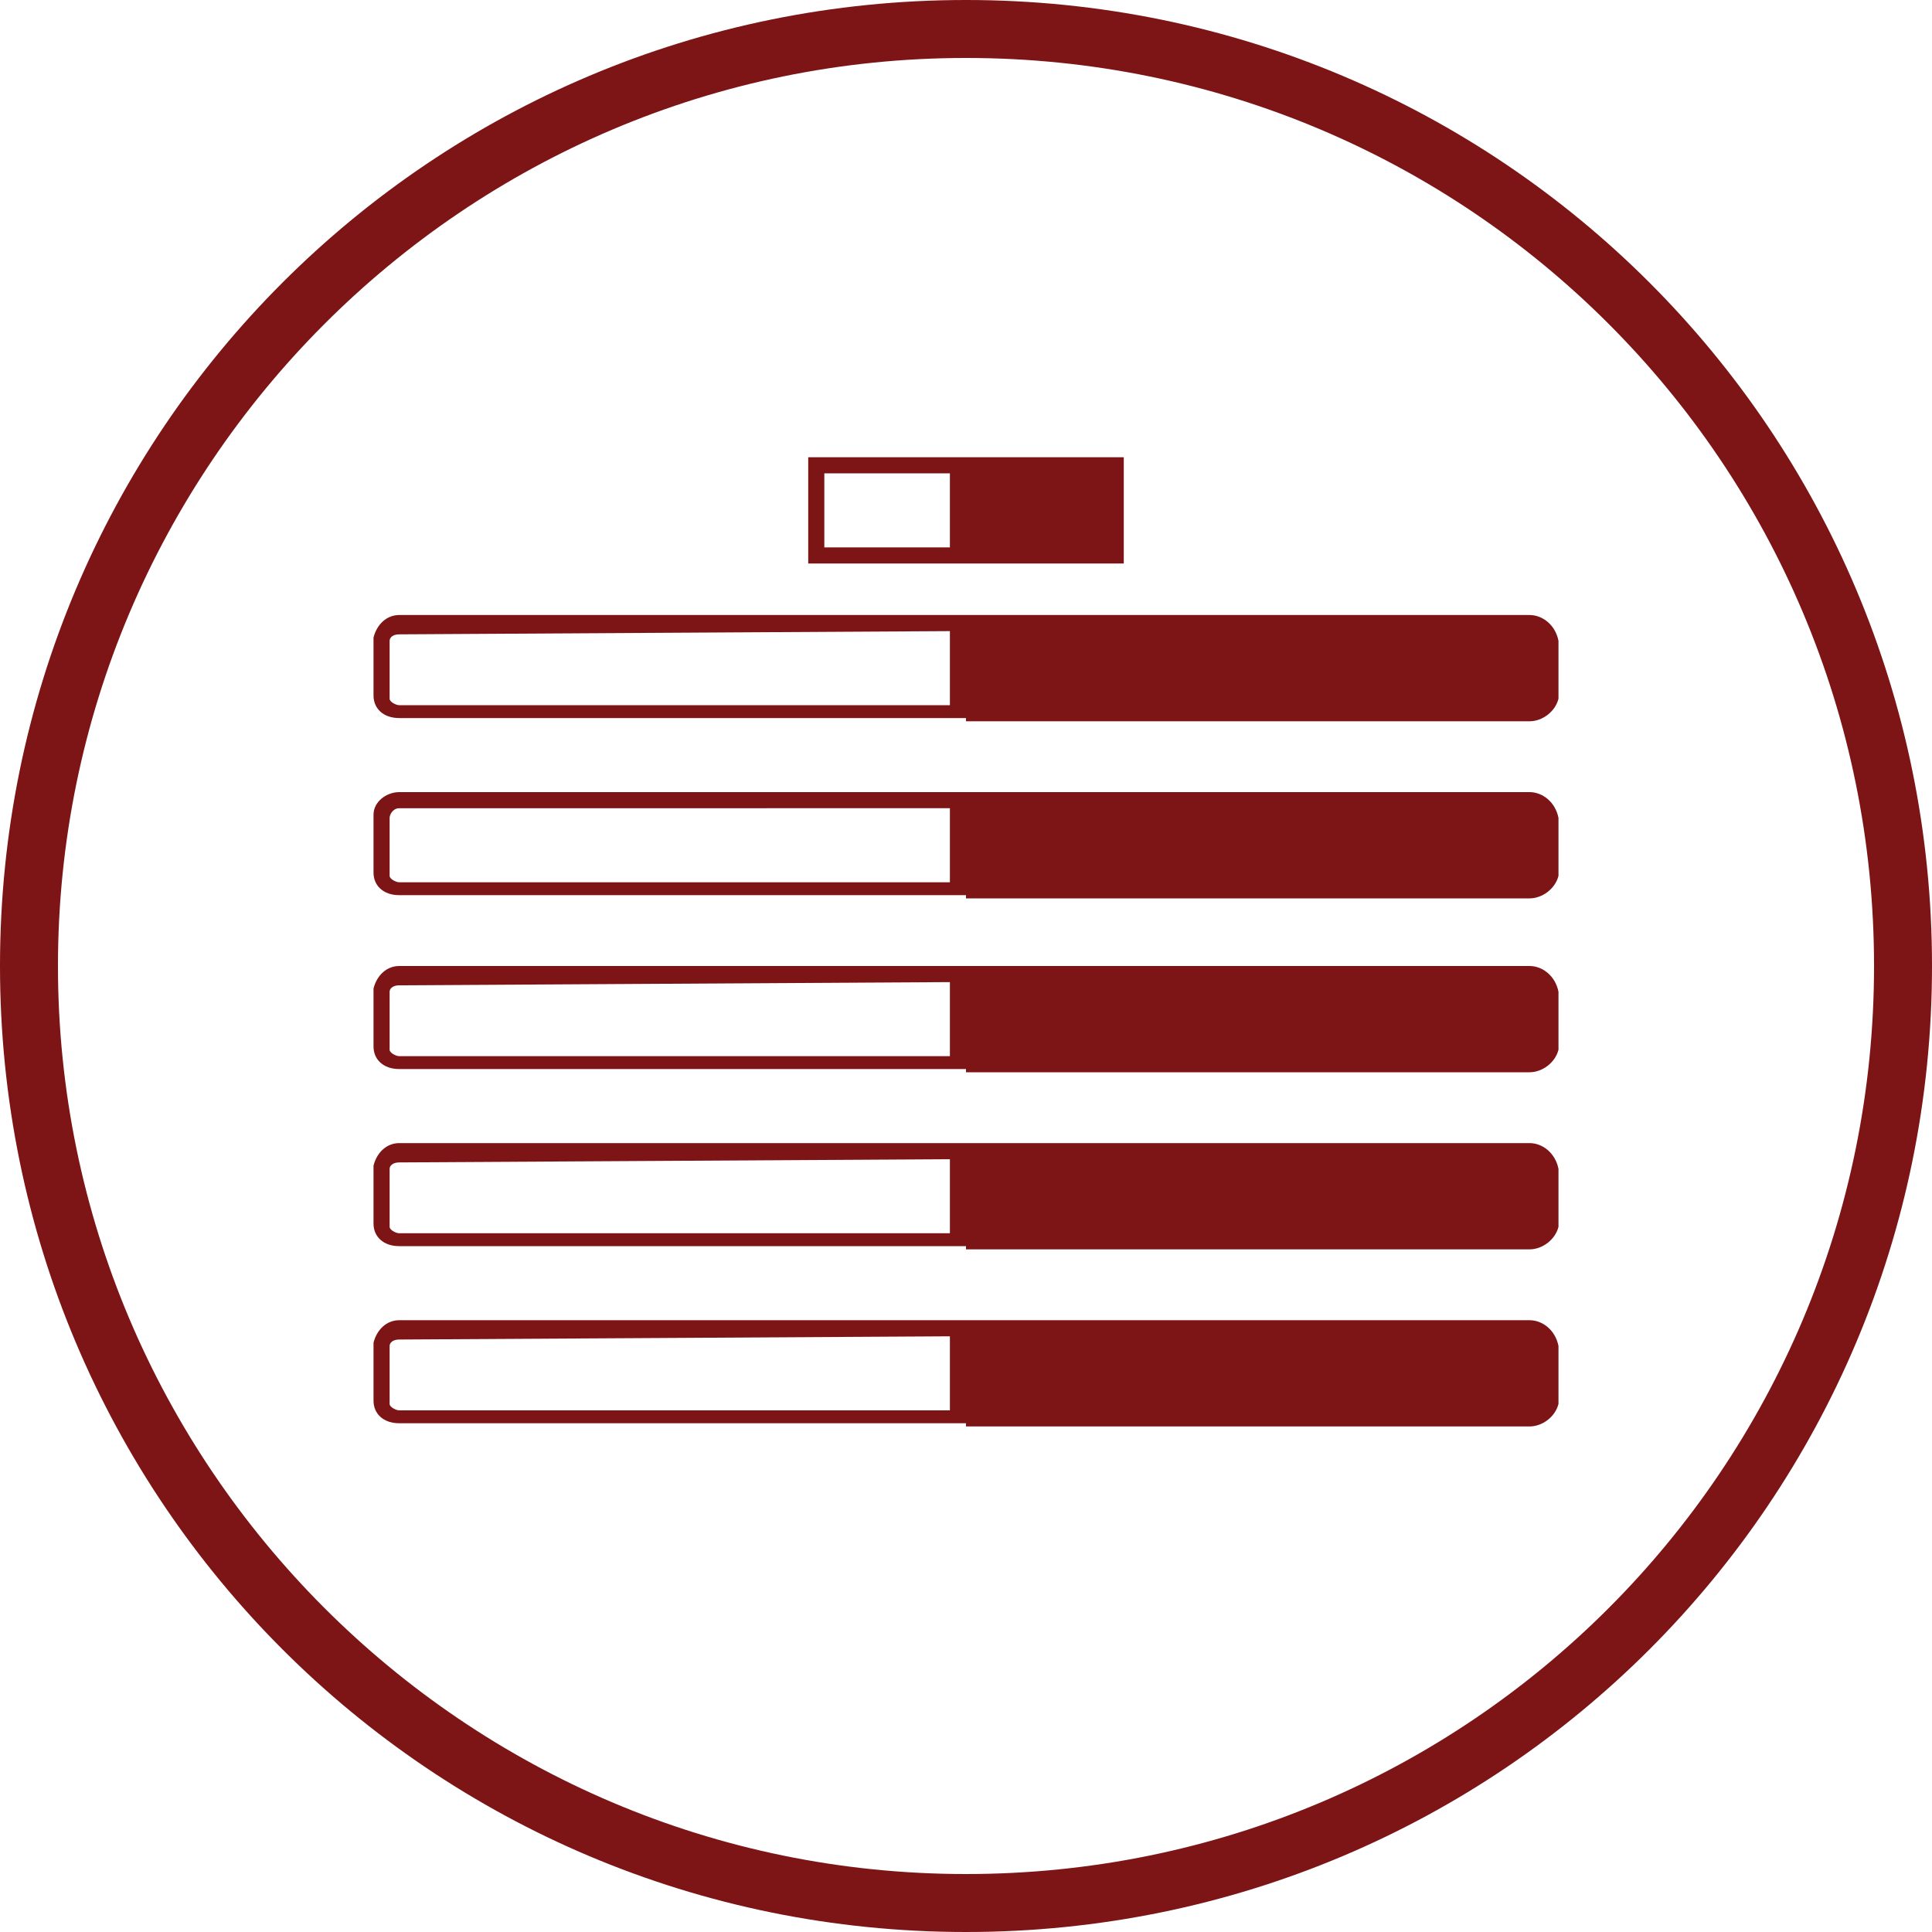 <?xml version="1.0" encoding="utf-8"?>
<!-- Generator: Adobe Illustrator 24.1.0, SVG Export Plug-In . SVG Version: 6.00 Build 0)  -->
<svg version="1.1" id="Layer_1" xmlns="http://www.w3.org/2000/svg" xmlns:xlink="http://www.w3.org/1999/xlink" x="0px" y="0px"
	 viewBox="0 0 60 60" style="enable-background:new 0 0 60 60;" xml:space="preserve">
<style type="text/css">
	.st0{fill:#7D1416;}
</style>
<path class="st0" d="M30,0C13.4,0,0,13.4,0,30s13.4,30,30,30s30-13.4,30-30S46.6,0,30,0z M30,58.2C14.4,58.2,1.8,45.5,1.8,30
	S14.4,1.8,30,1.8S58.2,14.4,58.2,30l0,0C58.2,45.6,45.6,58.2,30,58.2z"/>
<rect x="30" y="14.2" class="st0" width="4.9" height="3.3"/>
<path class="st0" d="M47.5,35.5H30v3.3h17.5c0.4,0,0.8-0.3,0.9-0.7v-1.8C48.3,35.8,47.9,35.5,47.5,35.5z"/>
<path class="st0" d="M47.5,41H30v3.3h17.5c0.4,0,0.8-0.3,0.9-0.7v-1.8C48.3,41.3,47.9,41,47.5,41z"/>
<path class="st0" d="M47.5,19.1H30v3.3h17.5c0.4,0,0.8-0.3,0.9-0.7v-1.8C48.3,19.4,47.9,19.1,47.5,19.1z"/>
<path class="st0" d="M47.5,30H30v3.3h17.5c0.4,0,0.8-0.3,0.9-0.7v-1.8C48.3,30.3,47.9,30,47.5,30z"/>
<path class="st0" d="M47.5,24.6H30v3.3h17.5c0.4,0,0.8-0.3,0.9-0.7v-1.8C48.3,24.9,47.9,24.6,47.5,24.6z"/>
<path class="st0" d="M29.5,14.7V17h-3.9v-2.3H29.5 M30,14.2h-4.9v3.3H30V14.2z"/>
<path class="st0" d="M29.5,25.1v2.3H12.4c-0.1,0-0.3-0.1-0.3-0.2v-1.8c0-0.1,0.1-0.3,0.3-0.3l0,0H29.5 M30,24.6H12.4
	c-0.4,0-0.8,0.3-0.8,0.7l0,0l0,0v1.8l0,0c0,0.4,0.3,0.7,0.8,0.7H30V24.6z"/>
<path class="st0" d="M29.5,30.5v2.3H12.4c-0.1,0-0.3-0.1-0.3-0.2l0,0v-1.8c0-0.1,0.1-0.2,0.3-0.2L29.5,30.5 M30,30H12.4
	c-0.4,0-0.7,0.3-0.8,0.7l0,0v1.8l0,0c0,0.4,0.3,0.7,0.8,0.7H30V30z"/>
<path class="st0" d="M29.5,19.6v2.3H12.4c-0.1,0-0.3-0.1-0.3-0.2l0,0v-1.8c0-0.1,0.1-0.2,0.3-0.2L29.5,19.6 M30,19.1H12.4
	c-0.4,0-0.7,0.3-0.8,0.7l0,0v1.8l0,0c0,0.4,0.3,0.7,0.8,0.7H30V19.1z"/>
<path class="st0" d="M29.5,36v2.3H12.4c-0.1,0-0.3-0.1-0.3-0.2l0,0v-1.8c0-0.1,0.1-0.2,0.3-0.2L29.5,36 M30,35.5H12.4
	c-0.4,0-0.7,0.3-0.8,0.7l0,0V38l0,0c0,0.4,0.3,0.7,0.8,0.7H30V35.5z"/>
<path class="st0" d="M29.5,41.5v2.3H12.4c-0.1,0-0.3-0.1-0.3-0.2l0,0v-1.8c0-0.1,0.1-0.2,0.3-0.2L29.5,41.5 M30,41H12.4
	c-0.4,0-0.7,0.3-0.8,0.7l0,0v1.8l0,0c0,0.4,0.3,0.7,0.8,0.7H30V41z"/>
</svg>

